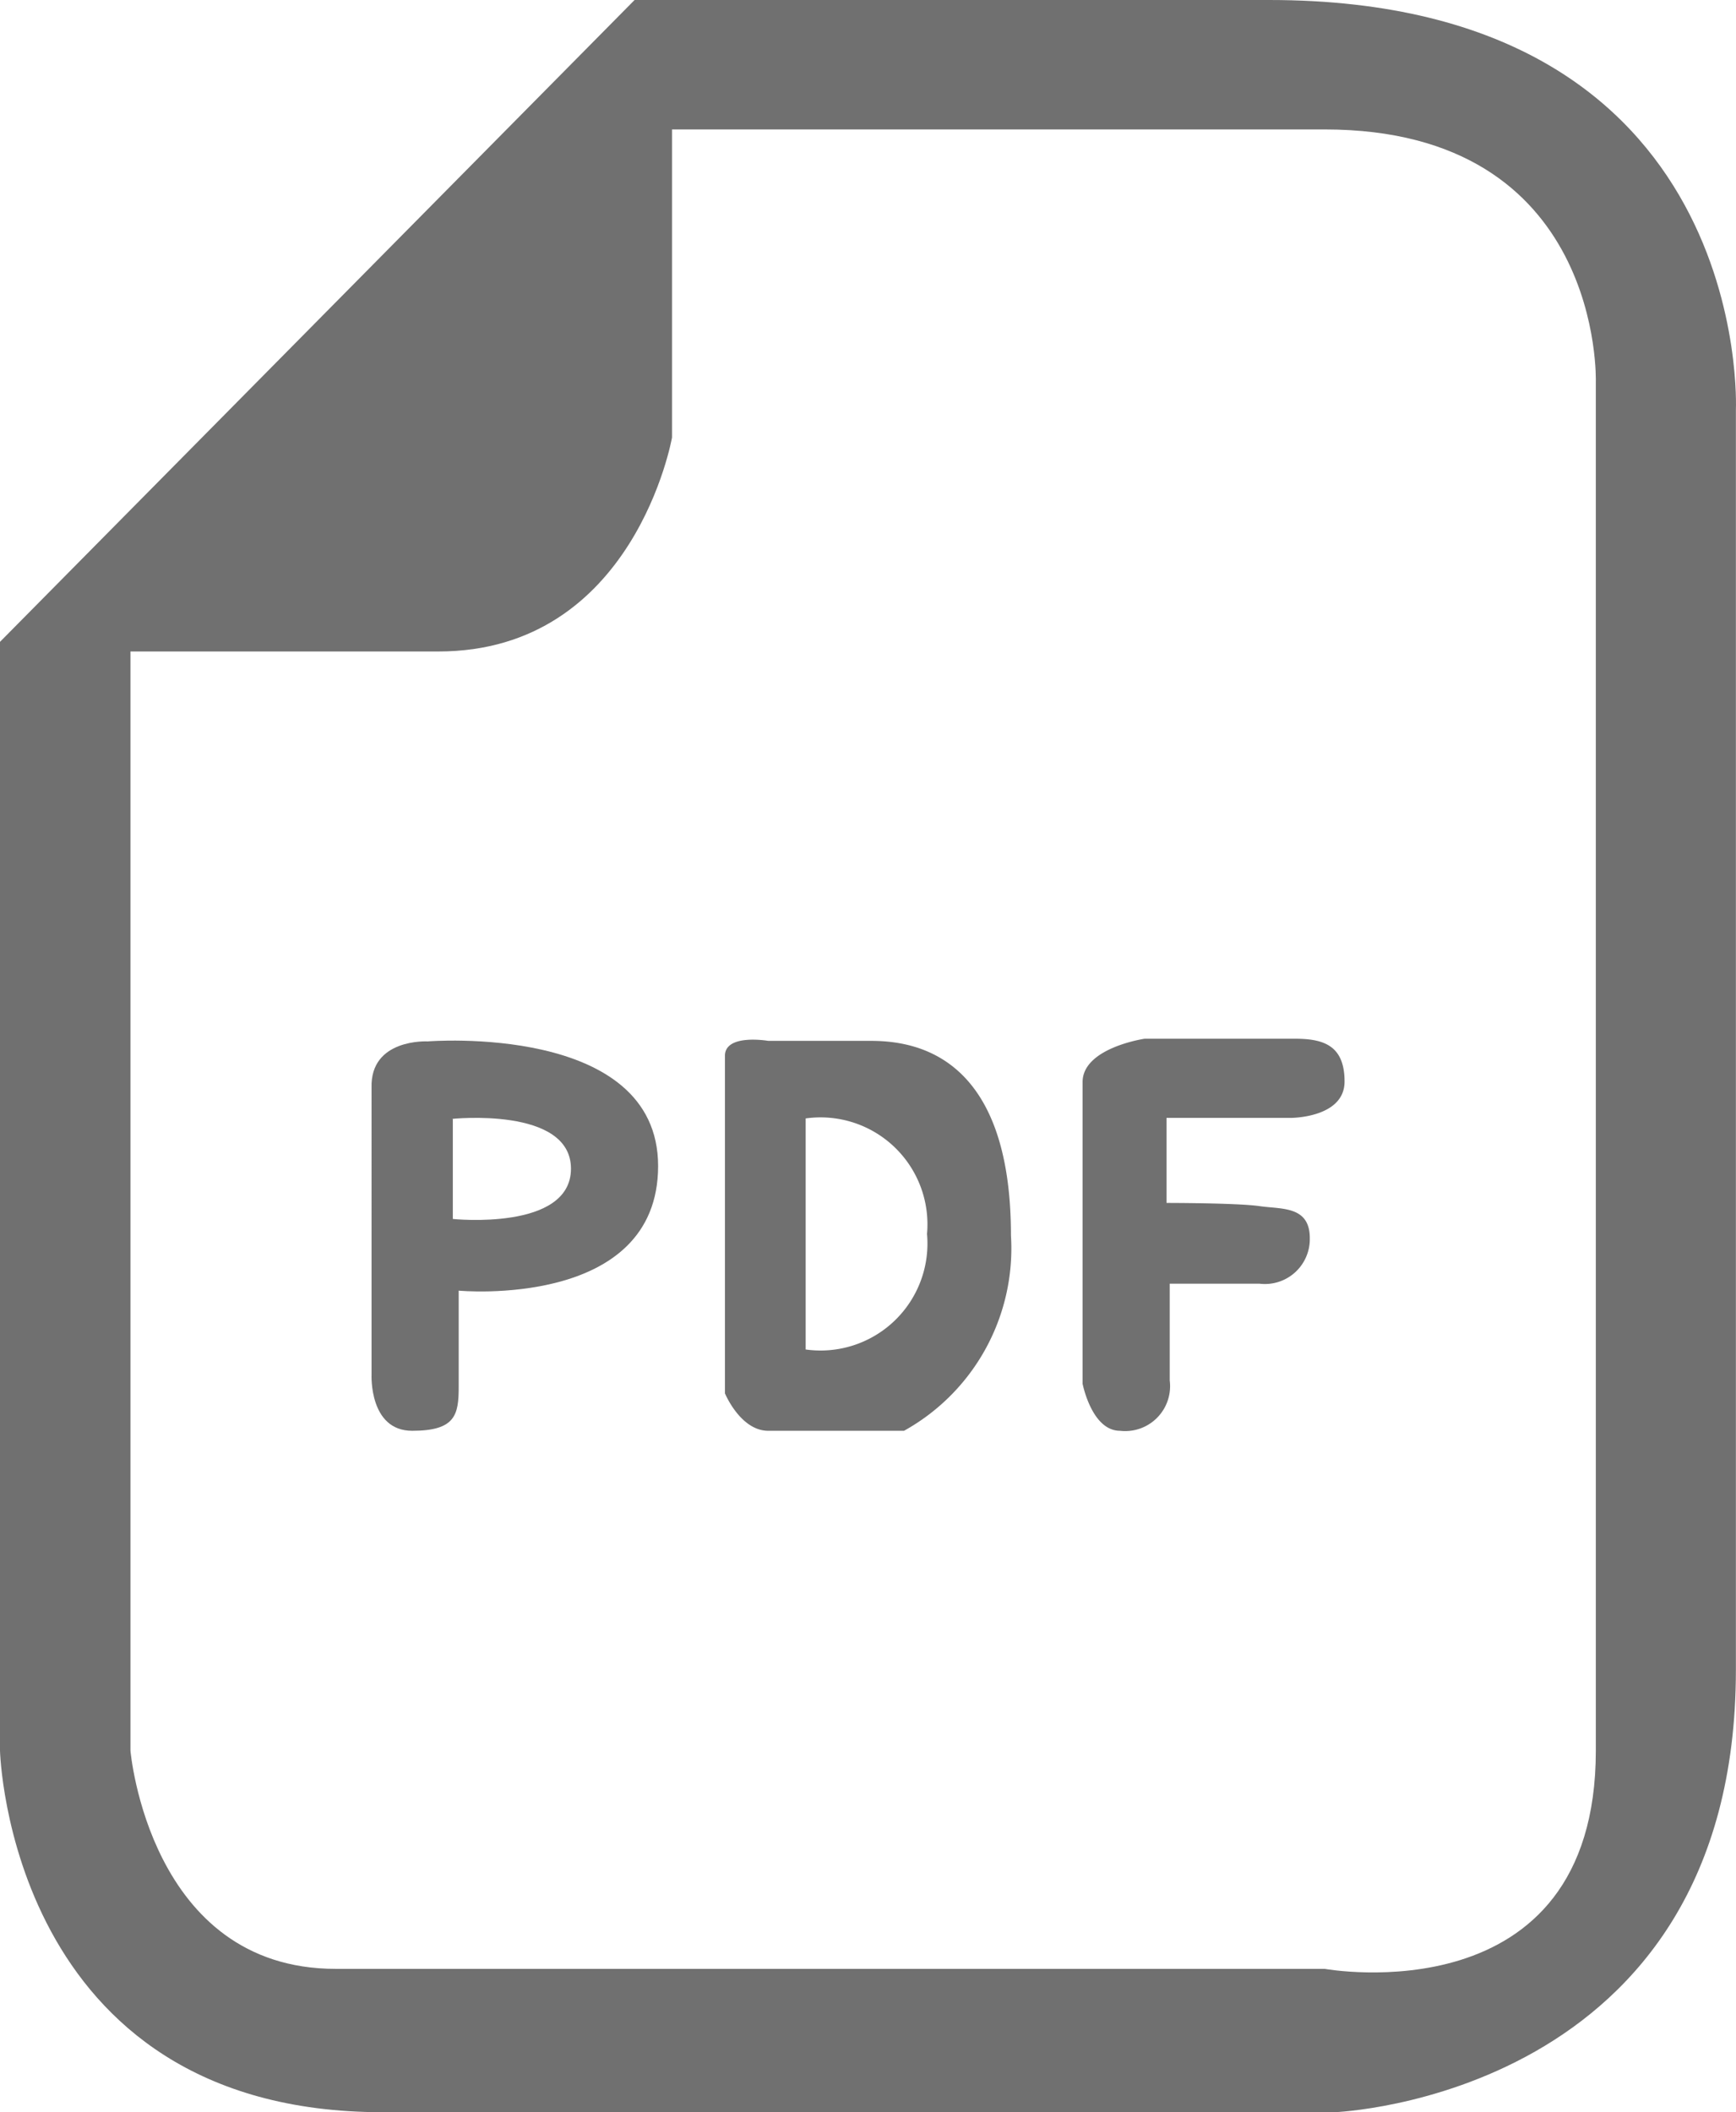 <svg xmlns="http://www.w3.org/2000/svg" width="32.472" height="39.49" viewBox="0 0 32.472 39.49">
  <g id="レイヤー_2" data-name="レイヤー 2" opacity="0.75">
    <g id="レイヤー_1" data-name="レイヤー 1">
      <path id="パス_57" data-name="パス 57" d="M11.87,0H23.74c9.08,0,8.73,7.66,8.73,7.66V31.22c0,8-7.51,8.27-7.51,8.27H7.16c-7,0-7.16-6.76-7.16-6.76V12Zm.7,2.42V8.18s-.7,4-4.37,4H2.44V32.73s.35,4.08,3.84,4.08h18.5s5.07.92,5.07-4.08V7.14S30,2.42,24.78,2.42Z" fill="#404040"/>
      <path id="パス_58" data-name="パス 58" d="M8,19.47s4.31-.35,4.31,2.33-3.73,2.33-3.73,2.33v1.8c0,.52-.06.82-.87.82s-.76-1.05-.76-1.05V20.34C6.92,19.41,8,19.47,8,19.47Zm.47,1.45v1.87s2.21.23,2.21-.94-2.24-.93-2.24-.93Z" fill="#404040"/>
      <path id="パス_59" data-name="パス 59" d="M14.37,19.46h1.92c.87,0,2.62.3,2.62,3.64a3.9,3.9,0,0,1-2,3.65H14.37c-.52,0-.81-.7-.81-.7V19.74C13.56,19.32,14.37,19.46,14.37,19.46Zm.7,1.45v4.32a2,2,0,0,0,2.27-2.16,2,2,0,0,0-2.27-2.16Z" fill="#404040"/>
      <path id="パス_60" data-name="パス 60" d="M20.25,20.23v5.64s.17.88.7.88a.84.84,0,0,0,.93-.94V24h1.68a.84.84,0,0,0,.94-.85c0-.61-.53-.54-.94-.6s-1.74-.06-1.74-.06V20.9h2.33s1,0,1-.68-.4-.8-.93-.8H21.41S20.25,19.59,20.25,20.23Z" fill="#404040"/>
    </g>
  </g>
</svg>
